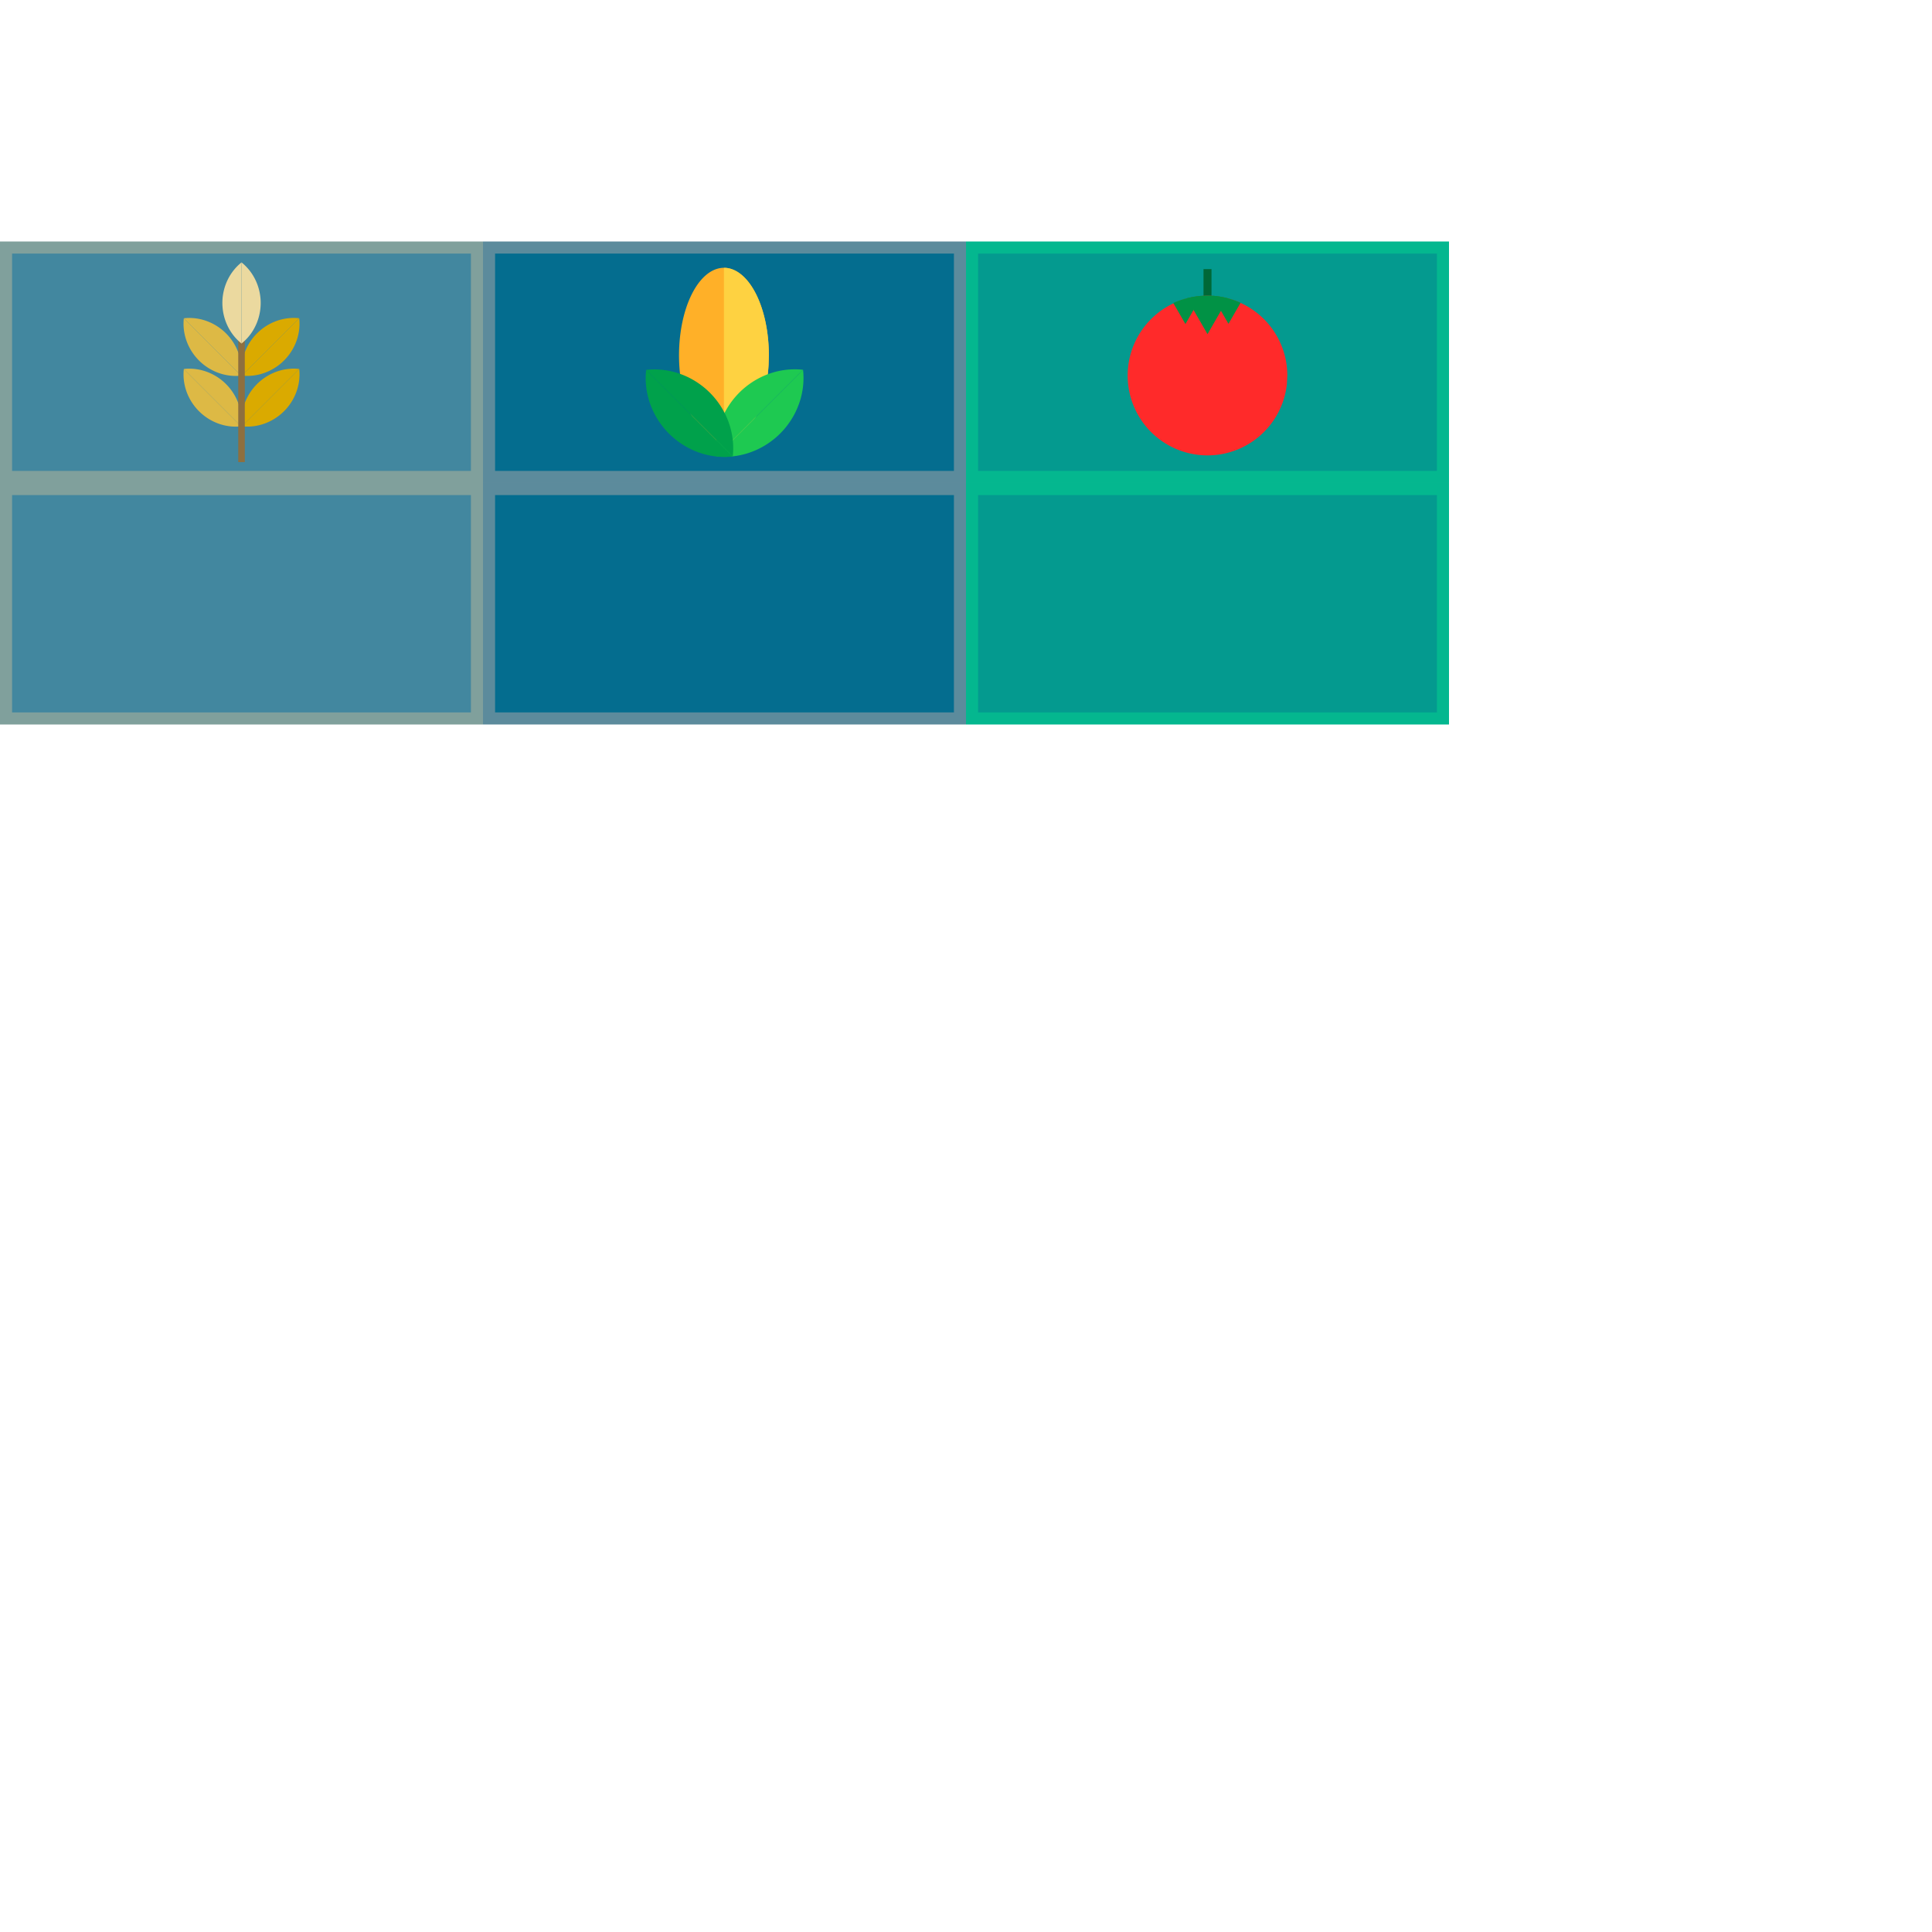 <?xml version="1.0" encoding="UTF-8" standalone="no"?>
<!-- Created with Inkscape (http://www.inkscape.org/) -->

<svg
   width="800"
   height="800"
   viewBox="0 0 211.667 211.667"
   version="1.1"
   id="svg1"
   inkscape:version="1.3 (0e150ed6c4, 2023-07-21)"
   sodipodi:docname="farming assets.svg"
   xml:space="preserve"
   inkscape:export-filename="FarmingAssets\cropsgray.png"
   inkscape:export-xdpi="96"
   inkscape:export-ydpi="96"
   xmlns:inkscape="http://www.inkscape.org/namespaces/inkscape"
   xmlns:sodipodi="http://sodipodi.sourceforge.net/DTD/sodipodi-0.dtd"
   xmlns="http://www.w3.org/2000/svg"
   xmlns:svg="http://www.w3.org/2000/svg"><sodipodi:namedview
     id="namedview1"
     pagecolor="#ffffff"
     bordercolor="#eeeeee"
     borderopacity="1"
     inkscape:showpageshadow="0"
     inkscape:pageopacity="0"
     inkscape:pagecheckerboard="false"
     inkscape:deskcolor="#505050"
     inkscape:document-units="px"
     inkscape:zoom="2"
     inkscape:cx="210.5"
     inkscape:cy="234"
     inkscape:window-width="1728"
     inkscape:window-height="992"
     inkscape:window-x="-8"
     inkscape:window-y="-8"
     inkscape:window-maximized="1"
     inkscape:current-layer="g3715"
     showgrid="true"
     showguides="false"><inkscape:grid
       id="grid67"
       units="px"
       originx="0"
       originy="0"
       spacingx="26.458"
       spacingy="26.458"
       empcolor="#0099e5"
       empopacity="0.302"
       color="#0099e5"
       opacity="0.149"
       empspacing="5"
       dotted="false"
       gridanglex="30"
       gridanglez="30"
       visible="true"
       enabled="true" /></sodipodi:namedview><defs
     id="defs1" /><g
     inkscape:groupmode="layer"
     id="layer10"
     inkscape:label="Tomato Button"><rect
       style="display:inline;fill:#04b78f;fill-opacity:1;stroke:none;stroke-width:0.265;stroke-dasharray:none;stroke-dashoffset:0;stroke-opacity:1"
       id="rect147-5-9-4"
       width="52.917"
       height="26.458"
       x="105.833"
       y="26.458" /><rect
       style="display:inline;fill:#049a8f;fill-opacity:1;stroke:none;stroke-width:0.265;stroke-dasharray:none;stroke-dashoffset:0;stroke-opacity:1"
       id="rect3700-8-5"
       width="50.271"
       height="23.812"
       x="107.156"
       y="27.781" /><g
       id="g3731"
       transform="translate(13.257,0.609)"><rect
         style="fill:#006837;fill-opacity:1;stroke:none;stroke-width:0.265;stroke-dasharray:none;stroke-dashoffset:0;stroke-opacity:1"
         id="rect234-6"
         width="0.875"
         height="3.534"
         x="118.598"
         y="28.874" /><path
         style="display:inline;fill:#ff2a2a;fill-opacity:1;stroke:none;stroke-width:0.265;stroke-dasharray:none;stroke-dashoffset:0;stroke-opacity:1"
         id="path234-2"
         sodipodi:type="arc"
         sodipodi:cx="119.03515"
         sodipodi:cy="40.536755"
         sodipodi:rx="8.7463961"
         sodipodi:ry="8.7463961"
         sodipodi:start="0.10728044"
         sodipodi:end="6.2816018"
         sodipodi:open="true"
         sodipodi:arc-type="arc"
         d="m 127.731,41.473 a 8.746,8.746 0 0 1 -9.396,7.782 8.746,8.746 0 0 1 -8.035,-9.18 8.746,8.746 0 0 1 8.958,-8.282 8.746,8.746 0 0 1 8.522,8.73" /><path
         id="path232-3"
         style="fill:#019245;fill-opacity:1;stroke:none;stroke-width:0.265;stroke-dasharray:none;stroke-dashoffset:0;stroke-opacity:1"
         d="m 119.154,31.775 a 8.746,8.746 0 0 0 -2.386,0.295 l 1.048,1.815 1.219,2.111 1.219,-2.111 1.04,-1.802 a 8.746,8.746 0 0 0 -1.986,-0.309 z" /><path
         id="path235-51"
         style="display:inline;fill:#019245;fill-opacity:1;stroke:none;stroke-width:0.265;stroke-dasharray:none;stroke-dashoffset:0;stroke-opacity:1"
         d="m 119.558,31.797 0.664,1.149 1.109,1.921 1.109,-1.921 0.222,-0.384 a 8.746,8.746 0 0 0 -3.103,-0.765 z" /><path
         id="path236-1"
         style="display:inline;fill:#019245;fill-opacity:1;stroke:none;stroke-width:0.265;stroke-dasharray:none;stroke-dashoffset:0;stroke-opacity:1"
         d="m 118.39,31.822 -0.664,1.149 -1.109,1.921 -1.109,-1.921 -0.222,-0.384 a 8.746,8.746 0 0 1 3.103,-0.765 z" /></g></g><g
     inkscape:groupmode="layer"
     id="layer9"
     inkscape:label="Corn Button"
     transform="translate(27.517,-3.969)"
     style="display:inline"><rect
       style="display:inline;fill:#5c8b9c;fill-opacity:1;stroke:none;stroke-width:0.265;stroke-dasharray:none;stroke-dashoffset:0;stroke-opacity:1"
       id="rect147-4-1"
       width="52.917"
       height="26.458"
       x="25.4"
       y="30.427" /><rect
       style="display:inline;fill:#046d8f;fill-opacity:1;stroke:none;stroke-width:0.265;stroke-dasharray:none;stroke-dashoffset:0;stroke-opacity:1"
       id="rect3700-8"
       width="50.271"
       height="23.812"
       x="26.723"
       y="31.75" /><g
       inkscape:label="Layer 1"
       id="layer1-4-8-0"
       transform="translate(13.52,-78.446)"
       style="display:inline"><g
         id="g26-6-7"
         transform="matrix(0.136,0,0,0.136,32.515,118.526)"
         inkscape:export-filename="cropconnectlogo.png"
         inkscape:export-xdpi="96"
         inkscape:export-ydpi="96"
         style="stroke-width:7.36"><g
           id="g2-2-3"
           inkscape:export-filename="crop.png"
           inkscape:export-xdpi="96"
           inkscape:export-ydpi="96"
           style="stroke-width:2.129"
           transform="matrix(3.458,0,0,3.458,-171.907,-61.333)"><g
             id="g22-5-0"
             transform="rotate(45,46.103,42.36)"
             style="fill:#ddb945;fill-opacity:1;stroke-width:2.129" /><path
             style="fill:#ffb028;fill-opacity:1;stroke:none;stroke-width:0.563;stroke-dasharray:none;stroke-dashoffset:0;stroke-opacity:1"
             id="path222-9"
             sodipodi:type="arc"
             sodipodi:cx="61.964462"
             sodipodi:cy="23.711811"
             sodipodi:rx="10.463391"
             sodipodi:ry="20.372431"
             sodipodi:start="0.10728044"
             sodipodi:end="6.2816018"
             sodipodi:open="true"
             sodipodi:arc-type="arc"
             d="M 72.368,25.893 A 10.463,20.372 0 0 1 61.128,44.019 10.463,20.372 0 0 1 51.516,22.636 10.463,20.372 0 0 1 62.233,3.346 10.463,20.372 0 0 1 72.428,23.68" /><path
             id="path223-8"
             style="fill:#fed241;fill-opacity:1;stroke:none;stroke-width:0.563;stroke-dasharray:none;stroke-dashoffset:0;stroke-opacity:1"
             d="m 62.233,3.346 a 10.463,20.372 0 0 0 -0.269,0.021 V 44.045 A 10.463,20.372 0 0 0 72.367,25.893 l 0.061,-2.214 A 10.463,20.372 0 0 0 62.233,3.346 Z" /><path
             id="path220-7"
             style="fill:#1ec951;fill-opacity:1;stroke-width:0.434"
             d="M 66.326,31.679 A 16.936,17.892 45 0 1 80.391,27.094 L 60.227,47.258 a 16.936,17.892 45 0 1 4.458,-13.918 16.936,17.892 45 0 1 1.641,-1.661 z" /><path
             id="path221-8"
             style="fill:#1ec951;fill-opacity:1;stroke-width:0.434"
             d="M 75.806,41.159 A 16.936,17.892 45 0 0 80.391,27.094 L 60.228,47.257 a 16.936,17.892 45 0 0 13.918,-4.458 16.936,17.892 45 0 0 1.661,-1.641 z" /><g
             id="g16-1-2"
             transform="matrix(1.083,1.083,-1.083,1.083,32.489,-38.241)"
             style="fill:#00a14b;fill-opacity:1;stroke-width:1.39"><path
               id="path12-0-2"
               style="fill:#00a14b;fill-opacity:1;stroke-width:0.284"
               d="m 44.032,20.555 a 11.687,11.062 0 0 0 -8.613,4.379 h 18.626 a 11.687,11.062 0 0 0 -8.487,-4.369 11.687,11.062 0 0 0 -1.525,-0.009 z" /><path
               id="path13-8-1"
               style="fill:#00a14b;fill-opacity:1;stroke-width:0.284"
               d="M 44.032,29.312 A 11.687,11.062 0 0 1 35.419,24.934 h 18.625 a 11.687,11.062 0 0 1 -8.487,4.369 11.687,11.062 0 0 1 -1.525,0.009 z" /></g></g></g></g></g><g
     inkscape:groupmode="layer"
     id="g3715"
     inkscape:label="Wheat Flip"><rect
       style="display:inline;fill:#80a09c;fill-opacity:1;stroke:none;stroke-width:0.265;stroke-dasharray:none;stroke-dashoffset:0;stroke-opacity:1"
       id="rect3701"
       width="52.917"
       height="26.458"
       x="0"
       y="26.458" /><rect
       style="display:inline;fill:#42879f;fill-opacity:1;stroke:none;stroke-width:0.265;stroke-dasharray:none;stroke-dashoffset:0;stroke-opacity:1"
       id="rect3702"
       width="50.271"
       height="23.812"
       x="1.323"
       y="27.781" /><g
       inkscape:label="Layer 1"
       id="g3714"
       transform="translate(-11.849,-82.987)"
       style="display:inline"><g
         id="g3713"
         transform="matrix(0.138,0,0,0.138,31.438,115.591)"
         inkscape:export-filename="cropconnectlogo.png"
         inkscape:export-xdpi="96"
         inkscape:export-ydpi="96"
         style="stroke-width:7.244"><g
           id="g3712"
           inkscape:export-filename="crop.png"
           inkscape:export-xdpi="96"
           inkscape:export-ydpi="96"
           style="stroke-width:2.095"
           transform="matrix(3.458,0,0,3.458,-171.907,-61.333)"><g
             id="g3703"
             transform="rotate(45,32.05,48.181)"
             style="fill:#ddb945;fill-opacity:1;stroke-width:2.095"><path
               id="path3702"
               style="fill:#ddb945;fill-opacity:1;stroke-width:0.428"
               d="m 44.032,20.555 a 11.687,11.062 0 0 0 -8.613,4.379 h 18.626 a 11.687,11.062 0 0 0 -8.487,-4.369 11.687,11.062 0 0 0 -1.525,-0.009 z" /><path
               id="path3703"
               style="fill:#ddb945;fill-opacity:1;stroke-width:0.428"
               d="M 44.032,29.312 A 11.687,11.062 0 0 1 35.419,24.934 h 18.625 a 11.687,11.062 0 0 1 -8.487,4.369 11.687,11.062 0 0 1 -1.525,0.009 z" /></g><g
             id="g3705"
             transform="rotate(45,46.103,42.36)"
             style="fill:#ddb945;fill-opacity:1;stroke-width:2.095"><path
               id="path3704"
               style="fill:#ddb945;fill-opacity:1;stroke-width:0.428"
               d="m 44.032,20.555 a 11.687,11.062 0 0 0 -8.613,4.379 h 18.626 a 11.687,11.062 0 0 0 -8.487,-4.369 11.687,11.062 0 0 0 -1.525,-0.009 z" /><path
               id="path3705"
               style="fill:#ddb945;fill-opacity:1;stroke-width:0.428"
               d="M 44.032,29.312 A 11.687,11.062 0 0 1 35.419,24.934 h 18.625 a 11.687,11.062 0 0 1 -8.487,4.369 11.687,11.062 0 0 1 -1.525,0.009 z" /></g><g
             id="g3707"
             transform="matrix(-0.707,0.707,0.707,0.707,84.769,-20.193)"
             style="fill:#daaa00;fill-opacity:1;stroke-width:2.095"><path
               id="path3706"
               style="fill:#daaa00;fill-opacity:1;stroke-width:0.428"
               d="m 44.032,20.555 a 11.687,11.062 0 0 0 -8.613,4.379 h 18.626 a 11.687,11.062 0 0 0 -8.487,-4.369 11.687,11.062 0 0 0 -1.525,-0.009 z" /><path
               id="path3707"
               style="fill:#daaa00;fill-opacity:1;stroke-width:0.428"
               d="M 44.032,29.312 A 11.687,11.062 0 0 1 35.419,24.934 h 18.625 a 11.687,11.062 0 0 1 -8.487,4.369 11.687,11.062 0 0 1 -1.525,0.009 z" /></g><g
             id="g3709"
             transform="matrix(-0.707,0.707,0.707,0.707,84.769,-8.551)"
             style="fill:#daaa00;fill-opacity:1;stroke-width:2.095"><path
               id="path3708"
               style="fill:#daaa00;fill-opacity:1;stroke-width:0.428"
               d="m 44.032,20.555 a 11.687,11.062 0 0 0 -8.613,4.379 h 18.626 a 11.687,11.062 0 0 0 -8.487,-4.369 11.687,11.062 0 0 0 -1.525,-0.009 z" /><path
               id="path3709"
               style="fill:#daaa00;fill-opacity:1;stroke-width:0.428"
               d="M 44.032,29.312 A 11.687,11.062 0 0 1 35.419,24.934 h 18.625 a 11.687,11.062 0 0 1 -8.487,4.369 11.687,11.062 0 0 1 -1.525,0.009 z" /></g><rect
             style="fill:#8e6f3e;fill-opacity:1;stroke-width:0.509"
             id="rect3709"
             width="1.505"
             height="28.062"
             x="63.362"
             y="27.443" /><g
             id="g3711"
             transform="matrix(0,1,1,0,39.181,-25.761)"
             style="fill:#ebd99f;fill-opacity:1;stroke-width:2.095"><path
               id="path3710"
               style="fill:#ebd99f;fill-opacity:1;stroke-width:0.428"
               d="m 44.032,20.555 a 11.687,11.062 0 0 0 -8.613,4.379 h 18.626 a 11.687,11.062 0 0 0 -8.487,-4.369 11.687,11.062 0 0 0 -1.525,-0.009 z" /><path
               id="path3711"
               style="fill:#ebd99f;fill-opacity:1;stroke-width:0.428"
               d="M 44.032,29.312 A 11.687,11.062 0 0 1 35.419,24.934 h 18.625 a 11.687,11.062 0 0 1 -8.487,4.369 11.687,11.062 0 0 1 -1.525,0.009 z" /></g></g></g></g></g><g
     inkscape:groupmode="layer"
     id="layer8"
     inkscape:label="Wheat Button"><rect
       style="display:inline;fill:#80a09c;fill-opacity:1;stroke:none;stroke-width:0.265;stroke-dasharray:none;stroke-dashoffset:0;stroke-opacity:1"
       id="rect147-4"
       width="52.917"
       height="26.458"
       x="0"
       y="52.917" /><rect
       style="display:inline;fill:#42879f;fill-opacity:1;stroke:none;stroke-width:0.265;stroke-dasharray:none;stroke-dashoffset:0;stroke-opacity:1"
       id="rect3700"
       width="50.271"
       height="23.812"
       x="1.323"
       y="54.24" /></g><g
     inkscape:groupmode="layer"
     id="g3725"
     inkscape:label="Corn Flip"
     transform="translate(27.517,-3.969)"
     style="display:inline"><rect
       style="display:inline;fill:#5c8b9c;fill-opacity:1;stroke:none;stroke-width:0.265;stroke-dasharray:none;stroke-dashoffset:0;stroke-opacity:1"
       id="rect3715"
       width="52.917"
       height="26.458"
       x="25.4"
       y="56.885" /><rect
       style="display:inline;fill:#046d8f;fill-opacity:1;stroke:none;stroke-width:0.265;stroke-dasharray:none;stroke-dashoffset:0;stroke-opacity:1"
       id="rect3716"
       width="50.271"
       height="23.812"
       x="26.723"
       y="58.208" /></g><g
     inkscape:groupmode="layer"
     id="g3730"
     inkscape:label="Tomato Flip"><rect
       style="display:inline;fill:#04b78f;fill-opacity:1;stroke:none;stroke-width:0.265;stroke-dasharray:none;stroke-dashoffset:0;stroke-opacity:1"
       id="rect3725"
       width="52.917"
       height="26.458"
       x="105.833"
       y="52.917" /><rect
       style="display:inline;fill:#049a8f;fill-opacity:1;stroke:none;stroke-width:0.265;stroke-dasharray:none;stroke-dashoffset:0;stroke-opacity:1"
       id="rect3726"
       width="50.271"
       height="23.812"
       x="107.156"
       y="54.24" /></g></svg>
